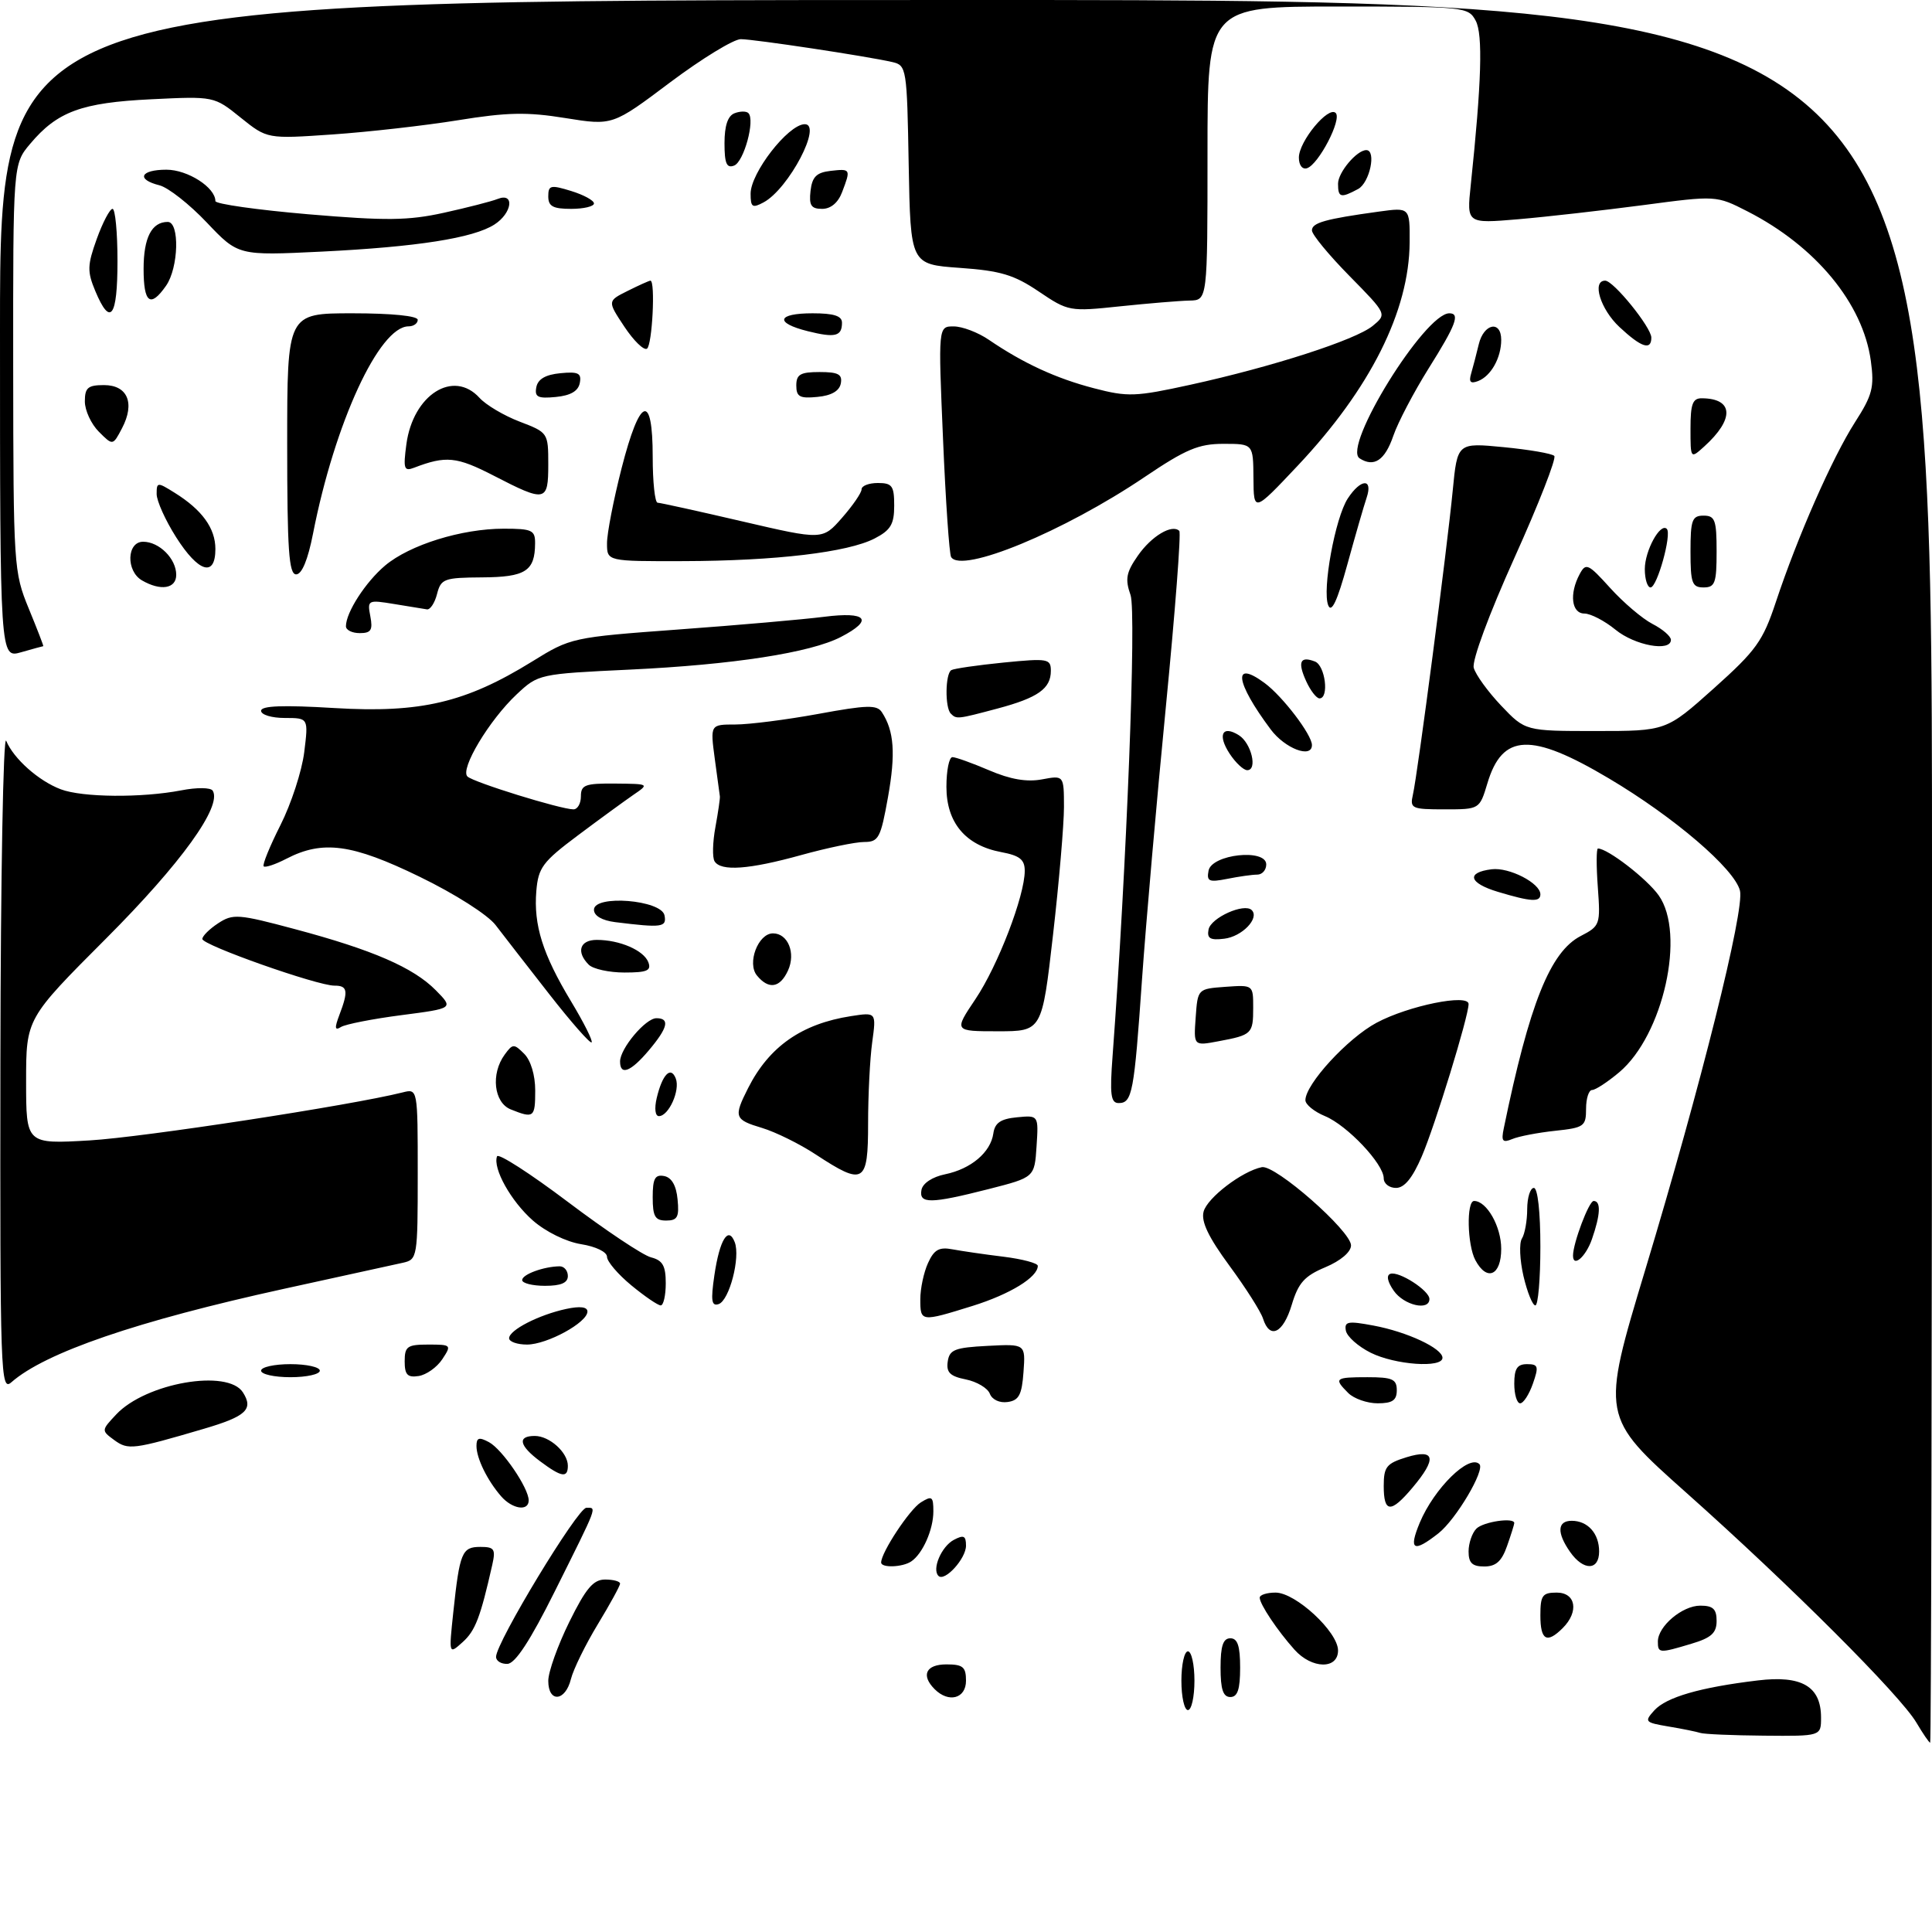 <?xml version="1.0" encoding="UTF-8" standalone="no"?>
<!DOCTYPE svg PUBLIC "-//W3C//DTD SVG 1.1//EN" "http://www.w3.org/Graphics/SVG/1.1/DTD/svg11.dtd" >
<svg xmlns="http://www.w3.org/2000/svg" xmlns:xlink="http://www.w3.org/1999/xlink" version="1.1" viewBox="0 0 296 296">
 <g >
 <path fill="currentColor"
d=" M 293.61 263.92 C 291.13 259.72 274.28 242.88 258.39 228.73 C 245.28 217.05 245.28 217.05 252.07 194.54 C 260.60 166.29 267.31 139.39 266.58 136.46 C 265.74 133.11 256.48 125.18 246.48 119.25 C 234.56 112.17 230.17 112.35 227.88 120.02 C 226.68 124.00 226.68 124.00 221.32 124.00 C 216.28 124.00 215.99 123.87 216.47 121.75 C 217.20 118.58 221.72 83.98 222.57 75.16 C 223.28 67.82 223.28 67.82 230.39 68.51 C 234.30 68.89 237.79 69.49 238.13 69.85 C 238.48 70.21 235.74 77.23 232.03 85.45 C 228.14 94.08 225.50 101.20 225.79 102.31 C 226.07 103.36 227.96 105.97 229.99 108.11 C 233.69 112.00 233.69 112.00 244.48 112.00 C 255.27 112.00 255.27 112.00 262.56 105.48 C 269.07 99.65 270.09 98.23 272.08 92.23 C 275.39 82.25 280.72 70.14 284.19 64.71 C 286.88 60.52 287.18 59.34 286.63 55.29 C 285.42 46.49 278.19 37.73 267.72 32.38 C 262.94 29.94 262.94 29.94 251.72 31.43 C 245.55 32.24 236.95 33.22 232.61 33.59 C 224.71 34.26 224.71 34.26 225.33 28.38 C 226.99 12.61 227.21 5.26 226.09 3.17 C 224.96 1.06 224.42 1.00 204.96 1.00 C 185.00 1.00 185.00 1.00 185.00 23.50 C 185.00 46.00 185.00 46.00 182.25 46.05 C 180.74 46.08 175.95 46.48 171.62 46.93 C 163.87 47.75 163.67 47.71 159.16 44.67 C 155.36 42.10 153.29 41.48 147.04 41.04 C 139.50 40.50 139.50 40.50 139.22 25.26 C 138.96 10.44 138.89 10.01 136.72 9.51 C 132.82 8.61 115.57 6.01 113.50 6.00 C 112.40 6.00 107.53 8.98 102.67 12.62 C 93.85 19.25 93.85 19.25 86.63 18.09 C 80.77 17.14 77.70 17.20 70.18 18.42 C 65.10 19.24 56.44 20.22 50.94 20.60 C 40.94 21.29 40.94 21.29 36.87 18.02 C 32.80 14.74 32.80 14.74 23.15 15.21 C 12.48 15.73 8.78 17.09 4.62 22.04 C 2.00 25.15 2.00 25.15 2.02 56.33 C 2.05 86.79 2.10 87.63 4.41 93.25 C 5.71 96.41 6.71 99.00 6.63 99.00 C 6.55 99.00 5.03 99.42 3.24 99.93 C 0.00 100.86 0.00 100.86 0.00 50.43 C 0.00 0.00 0.00 0.00 148.00 0.00 C 296.00 0.00 296.00 0.00 296.00 133.50 C 296.00 206.93 295.87 267.00 295.72 267.00 C 295.56 267.00 294.61 265.61 293.61 263.92 Z  M 260.50 265.50 C 259.95 265.32 257.77 264.87 255.65 264.52 C 252.00 263.90 251.89 263.78 253.46 262.04 C 255.30 260.02 260.47 258.52 269.29 257.46 C 276.05 256.64 279.00 258.37 279.00 263.15 C 279.00 266.00 279.00 266.00 270.25 265.92 C 265.44 265.88 261.05 265.69 260.50 265.50 Z  M 181.00 257.50 C 181.00 255.03 181.45 253.00 182.00 253.00 C 182.55 253.00 183.00 255.03 183.00 257.50 C 183.00 259.98 182.55 262.00 182.00 262.00 C 181.45 262.00 181.00 259.98 181.00 257.50 Z  M 84.00 257.52 C 84.00 256.15 85.45 252.10 87.21 248.52 C 89.77 243.33 90.90 242.00 92.71 242.00 C 93.97 242.00 95.00 242.28 95.00 242.62 C 95.00 242.96 93.46 245.77 91.58 248.87 C 89.70 251.97 87.85 255.74 87.47 257.25 C 86.61 260.71 84.00 260.91 84.00 257.52 Z  M 143.20 258.80 C 141.07 256.67 141.85 255.00 145.00 255.00 C 147.53 255.00 148.00 255.39 148.00 257.50 C 148.00 260.24 145.35 260.95 143.20 258.80 Z  M 187.00 255.50 C 187.00 252.17 187.39 251.00 188.50 251.00 C 189.61 251.00 190.00 252.17 190.00 255.50 C 190.00 258.83 189.61 260.00 188.50 260.00 C 187.39 260.00 187.00 258.83 187.00 255.50 Z  M 76.00 253.84 C 76.00 251.65 88.50 231.02 89.83 231.01 C 91.46 231.00 91.69 230.39 85.00 243.81 C 81.24 251.36 78.95 254.86 77.75 254.92 C 76.79 254.96 76.00 254.48 76.00 253.84 Z  M 198.33 252.75 C 195.72 249.84 193.00 245.77 193.00 244.78 C 193.00 244.35 194.09 244.00 195.43 244.00 C 198.50 244.00 205.00 250.02 205.00 252.87 C 205.00 255.79 200.99 255.72 198.33 252.75 Z  M 69.45 247.00 C 70.43 237.84 70.77 237.00 73.59 237.00 C 75.74 237.00 75.96 237.33 75.42 239.75 C 73.60 247.81 72.82 249.85 70.88 251.59 C 68.76 253.50 68.76 253.50 69.45 247.00 Z  M 254.00 251.50 C 254.00 249.16 257.74 246.00 260.50 246.00 C 262.45 246.00 263.00 246.51 263.00 248.34 C 263.00 250.19 262.19 250.93 259.13 251.84 C 254.21 253.32 254.00 253.30 254.00 251.50 Z  M 236.00 247.50 C 236.00 244.43 236.31 244.00 238.50 244.00 C 241.44 244.00 241.94 246.92 239.43 249.43 C 236.99 251.87 236.00 251.31 236.00 247.50 Z  M 143.78 241.44 C 142.75 240.42 144.23 236.95 146.12 235.93 C 147.65 235.12 148.00 235.28 148.00 236.81 C 148.00 238.80 144.73 242.39 143.78 241.44 Z  M 135.00 239.39 C 135.00 237.85 139.35 231.26 141.08 230.18 C 142.79 229.12 143.00 229.27 143.00 231.56 C 143.00 234.35 141.36 238.06 139.60 239.23 C 138.26 240.13 135.00 240.24 135.00 239.39 Z  M 225.00 237.70 C 225.00 236.44 225.54 234.86 226.20 234.20 C 227.26 233.14 232.00 232.44 232.00 233.35 C 232.00 233.54 231.51 235.12 230.90 236.85 C 230.08 239.20 229.20 240.00 227.40 240.00 C 225.56 240.00 225.00 239.46 225.00 237.70 Z  M 240.56 237.78 C 238.49 234.83 238.59 233.00 240.80 233.00 C 243.26 233.00 245.00 234.94 245.00 237.70 C 245.00 240.65 242.60 240.69 240.56 237.78 Z  M 217.52 233.29 C 219.73 228.02 225.09 222.75 226.66 224.32 C 227.56 225.22 223.07 232.80 220.39 234.91 C 216.54 237.94 215.77 237.50 217.52 233.29 Z  M 76.78 229.25 C 74.66 226.81 73.00 223.43 73.00 221.53 C 73.00 220.26 73.40 220.14 74.91 220.95 C 76.95 222.04 81.00 227.98 81.00 229.87 C 81.00 231.59 78.50 231.22 76.78 229.25 Z  M 212.00 227.67 C 212.00 224.73 212.42 224.21 215.50 223.26 C 219.88 221.92 220.18 223.45 216.41 227.92 C 213.09 231.87 212.00 231.81 212.00 227.67 Z  M 82.75 223.88 C 79.53 221.48 79.22 220.00 81.93 220.00 C 84.19 220.00 87.00 222.53 87.00 224.57 C 87.00 226.49 86.03 226.33 82.75 223.88 Z  M 17.50 220.63 C 15.51 219.17 15.52 219.14 17.81 216.70 C 22.35 211.87 34.91 209.69 37.22 213.33 C 38.87 215.92 37.71 217.00 31.25 218.90 C 20.38 222.10 19.64 222.19 17.50 220.63 Z  M 151.65 213.53 C 151.32 212.67 149.66 211.68 147.97 211.34 C 145.56 210.86 144.96 210.27 145.20 208.61 C 145.46 206.78 146.27 206.46 151.31 206.20 C 157.12 205.90 157.12 205.90 156.81 210.20 C 156.56 213.70 156.11 214.56 154.38 214.80 C 153.15 214.98 152.00 214.44 151.65 213.53 Z  M 206.57 213.43 C 204.31 211.17 204.51 211.00 209.50 211.00 C 213.33 211.00 214.00 211.30 214.00 213.00 C 214.00 214.54 213.33 215.00 211.07 215.00 C 209.46 215.00 207.44 214.29 206.57 213.43 Z  M 232.00 212.00 C 232.00 209.69 232.45 209.00 233.95 209.00 C 235.68 209.00 235.78 209.34 234.85 212.00 C 234.27 213.65 233.40 215.00 232.90 215.00 C 232.41 215.00 232.00 213.65 232.00 212.00 Z  M 0.06 162.40 C 0.10 134.41 0.50 112.40 0.95 113.50 C 2.09 116.24 5.92 119.65 9.32 120.93 C 12.62 122.18 21.70 122.26 27.77 121.09 C 30.17 120.62 32.28 120.65 32.59 121.14 C 34.06 123.52 27.75 132.27 16.26 143.78 C 4.00 156.06 4.00 156.06 4.00 165.68 C 4.00 175.29 4.00 175.29 13.75 174.72 C 21.92 174.24 53.75 169.36 61.68 167.37 C 64.00 166.78 64.00 166.78 64.00 179.87 C 64.00 192.63 63.94 192.97 61.75 193.46 C 60.51 193.73 52.30 195.53 43.50 197.46 C 20.98 202.40 6.93 207.22 1.75 211.77 C 0.09 213.23 0.00 210.81 0.06 162.40 Z  M 40.00 210.00 C 40.00 209.45 42.02 209.00 44.50 209.00 C 46.98 209.00 49.00 209.45 49.00 210.00 C 49.00 210.55 46.98 211.00 44.50 211.00 C 42.02 211.00 40.00 210.55 40.00 210.00 Z  M 62.00 208.57 C 62.00 206.28 62.40 206.00 65.62 206.00 C 69.15 206.00 69.21 206.06 67.76 208.25 C 66.94 209.49 65.31 210.64 64.14 210.82 C 62.43 211.08 62.00 210.63 62.00 208.57 Z  M 210.00 207.25 C 208.08 206.29 206.37 204.77 206.20 203.87 C 205.94 202.46 206.51 202.35 210.44 203.09 C 215.59 204.05 221.00 206.58 221.00 208.03 C 221.00 209.63 213.75 209.12 210.00 207.25 Z  M 78.00 205.03 C 78.00 203.78 82.56 201.44 86.75 200.54 C 88.86 200.09 90.00 200.22 90.00 200.94 C 90.00 202.62 83.83 205.99 80.75 206.00 C 79.24 206.00 78.00 205.56 78.00 205.03 Z  M 193.51 202.03 C 193.17 200.95 190.85 197.30 188.36 193.92 C 185.15 189.55 184.00 187.16 184.40 185.64 C 184.95 183.52 190.29 179.44 193.32 178.82 C 195.37 178.40 207.00 188.61 206.99 190.81 C 206.98 191.82 205.41 193.16 203.06 194.15 C 199.86 195.49 198.92 196.54 197.91 199.90 C 196.60 204.27 194.54 205.27 193.51 202.03 Z  M 141.00 199.05 C 141.00 197.42 141.53 194.93 142.18 193.51 C 143.11 191.45 143.89 191.02 145.93 191.41 C 147.34 191.67 150.86 192.19 153.75 192.54 C 156.64 192.90 159.00 193.53 159.00 193.94 C 159.00 195.68 154.76 198.28 149.00 200.08 C 141.06 202.55 141.00 202.54 141.00 199.05 Z  M 96.73 196.93 C 94.68 195.24 93.00 193.27 93.00 192.56 C 93.00 191.81 91.29 190.98 89.03 190.62 C 86.73 190.25 83.62 188.72 81.65 187.00 C 78.29 184.05 75.47 179.00 76.15 177.16 C 76.34 176.64 81.22 179.78 87.00 184.14 C 92.78 188.50 98.51 192.33 99.75 192.64 C 101.53 193.10 102.00 193.93 102.00 196.61 C 102.00 198.47 101.65 200.00 101.23 200.00 C 100.80 200.00 98.78 198.62 96.73 196.93 Z  M 109.45 195.38 C 110.25 189.93 111.59 187.76 112.57 190.32 C 113.46 192.64 111.74 199.25 110.10 199.80 C 109.01 200.16 108.88 199.27 109.45 195.38 Z  M 213.54 197.76 C 212.57 196.37 212.37 195.38 213.02 195.16 C 214.34 194.72 219.00 197.72 219.00 199.02 C 219.00 200.89 215.10 199.99 213.54 197.76 Z  M 233.41 195.51 C 232.84 193.04 232.73 190.45 233.17 189.76 C 233.61 189.07 233.98 187.04 233.98 185.25 C 233.99 183.46 234.45 182.00 235.00 182.00 C 235.59 182.00 236.00 185.67 236.00 191.00 C 236.00 195.95 235.65 200.00 235.23 200.00 C 234.80 200.00 233.99 197.98 233.41 195.51 Z  M 80.00 196.12 C 80.00 195.25 83.30 194.04 85.75 194.01 C 86.44 194.01 87.00 194.68 87.00 195.50 C 87.00 196.55 85.94 197.00 83.50 197.00 C 81.58 197.00 80.00 196.60 80.00 196.12 Z  M 226.04 193.07 C 224.79 190.74 224.65 184.00 225.85 184.00 C 227.78 184.00 230.00 187.91 230.00 191.33 C 230.00 195.43 227.81 196.39 226.04 193.07 Z  M 241.00 192.37 C 241.00 190.47 243.44 184.00 244.16 184.00 C 245.31 184.00 245.21 186.09 243.90 189.85 C 242.96 192.56 241.00 194.26 241.00 192.37 Z  M 100.00 183.43 C 100.00 180.56 100.35 179.92 101.75 180.18 C 102.90 180.40 103.61 181.62 103.81 183.76 C 104.08 186.47 103.79 187.00 102.06 187.00 C 100.36 187.00 100.00 186.37 100.00 183.43 Z  M 141.18 182.29 C 141.38 181.28 142.85 180.31 144.80 179.91 C 148.77 179.09 151.78 176.55 152.19 173.65 C 152.42 172.03 153.31 171.42 155.81 171.18 C 159.12 170.86 159.12 170.86 158.81 175.62 C 158.50 180.38 158.50 180.38 151.50 182.17 C 142.55 184.45 140.76 184.47 141.18 182.29 Z  M 212.00 180.53 C 212.00 178.33 206.42 172.42 203.00 171.00 C 201.35 170.32 200.00 169.22 200.00 168.56 C 200.00 166.11 206.47 159.06 210.91 156.69 C 215.79 154.08 225.00 152.21 225.00 153.83 C 225.00 155.72 219.86 172.45 217.83 177.17 C 216.40 180.49 215.17 182.00 213.88 182.00 C 212.84 182.00 212.00 181.34 212.00 180.53 Z  M 125.00 176.89 C 122.53 175.26 118.81 173.43 116.75 172.81 C 112.51 171.54 112.37 171.15 114.62 166.70 C 117.84 160.34 122.83 156.85 130.38 155.68 C 134.26 155.08 134.26 155.08 133.63 159.68 C 133.28 162.21 133.00 167.82 133.00 172.14 C 133.00 181.33 132.35 181.71 125.00 176.89 Z  M 230.39 172.88 C 234.32 153.79 237.50 145.82 242.19 143.40 C 245.14 141.87 245.22 141.67 244.80 135.92 C 244.56 132.66 244.57 130.00 244.82 130.00 C 246.31 130.00 252.30 134.62 254.12 137.17 C 258.30 143.04 254.83 158.60 248.08 164.28 C 246.30 165.78 244.43 167.00 243.92 167.00 C 243.42 167.00 243.00 168.29 243.00 169.87 C 243.00 172.56 242.70 172.78 238.25 173.25 C 235.64 173.53 232.69 174.09 231.70 174.51 C 230.20 175.13 229.98 174.85 230.39 172.88 Z  M 78.25 169.97 C 75.66 168.93 75.17 164.52 77.32 161.58 C 78.55 159.89 78.74 159.88 80.32 161.46 C 81.32 162.47 82.00 164.72 82.00 167.07 C 82.00 171.23 81.79 171.39 78.25 169.97 Z  M 100.61 168.25 C 101.47 164.60 102.78 163.26 103.54 165.25 C 104.23 167.05 102.45 171.00 100.95 171.00 C 100.38 171.00 100.24 169.83 100.61 168.25 Z  M 170.46 161.75 C 172.61 132.84 174.13 93.81 173.21 91.17 C 172.35 88.71 172.54 87.70 174.34 85.12 C 176.42 82.13 179.58 80.25 180.68 81.34 C 180.97 81.63 180.04 93.71 178.63 108.19 C 177.21 122.66 175.57 141.47 174.97 150.00 C 173.76 167.44 173.47 169.00 171.39 169.00 C 170.18 169.00 170.01 167.72 170.46 161.75 Z  M 95.00 162.63 C 95.00 160.65 98.90 156.00 100.57 156.00 C 102.67 156.00 102.33 157.46 99.41 160.92 C 96.64 164.21 95.00 164.85 95.00 162.63 Z  M 84.14 152.30 C 80.79 148.01 77.09 143.25 75.93 141.73 C 74.72 140.15 69.70 136.95 64.28 134.32 C 53.94 129.29 49.45 128.68 43.87 131.57 C 42.19 132.44 40.63 132.96 40.40 132.73 C 40.17 132.50 41.33 129.66 42.97 126.41 C 44.61 123.16 46.25 118.14 46.61 115.25 C 47.26 110.00 47.26 110.00 43.63 110.00 C 41.63 110.00 40.00 109.51 40.00 108.90 C 40.00 108.13 43.33 108.00 51.25 108.48 C 64.43 109.27 71.33 107.65 81.50 101.37 C 87.46 97.68 87.60 97.65 104.00 96.44 C 113.08 95.78 123.09 94.90 126.25 94.50 C 132.83 93.66 133.91 94.96 128.83 97.59 C 124.15 100.01 112.29 101.84 96.50 102.59 C 82.58 103.25 82.48 103.27 79.16 106.38 C 74.96 110.32 70.44 117.85 71.62 118.97 C 72.55 119.86 85.92 124.00 87.86 124.00 C 88.49 124.00 89.00 123.10 89.00 122.00 C 89.00 120.25 89.65 120.01 94.25 120.05 C 99.50 120.10 99.50 120.10 97.01 121.80 C 95.65 122.74 91.82 125.53 88.51 128.01 C 83.14 132.03 82.47 132.93 82.17 136.51 C 81.74 141.74 83.14 146.19 87.48 153.40 C 89.44 156.65 90.86 159.48 90.64 159.70 C 90.42 159.92 87.49 156.59 84.14 152.30 Z  M 183.19 155.87 C 183.50 151.50 183.50 151.50 187.75 151.19 C 192.00 150.89 192.00 150.89 192.00 154.38 C 192.00 158.39 191.82 158.57 186.68 159.53 C 182.87 160.25 182.87 160.25 183.19 155.87 Z  M 52.00 155.49 C 53.40 151.82 53.26 151.00 51.25 151.01 C 48.64 151.03 31.00 144.80 31.00 143.86 C 31.00 143.41 32.09 142.33 33.43 141.45 C 35.69 139.97 36.52 140.03 45.18 142.35 C 57.10 145.53 63.34 148.24 66.77 151.72 C 69.50 154.49 69.50 154.49 61.50 155.53 C 57.10 156.10 52.94 156.92 52.25 157.34 C 51.29 157.94 51.23 157.52 52.00 155.49 Z  M 149.45 153.07 C 152.88 147.97 157.00 137.25 157.00 133.42 C 157.00 131.69 156.23 131.08 153.39 130.55 C 147.92 129.52 145.00 126.04 145.00 120.55 C 145.00 118.05 145.41 116.00 145.92 116.00 C 146.42 116.00 148.96 116.91 151.55 118.02 C 154.79 119.41 157.31 119.84 159.63 119.41 C 163.00 118.78 163.00 118.78 163.01 123.64 C 163.01 126.31 162.26 135.14 161.33 143.25 C 159.64 158.00 159.64 158.00 152.89 158.00 C 146.14 158.00 146.14 158.00 149.45 153.07 Z  M 115.98 149.47 C 114.41 147.58 116.15 143.00 118.43 143.00 C 120.72 143.00 121.95 146.02 120.73 148.69 C 119.51 151.36 117.78 151.65 115.98 149.47 Z  M 90.20 147.80 C 88.24 145.84 88.83 144.00 91.43 144.00 C 94.95 144.00 98.63 145.60 99.33 147.42 C 99.82 148.71 99.14 149.00 95.67 149.00 C 93.32 149.00 90.86 148.46 90.20 147.80 Z  M 185.16 142.41 C 185.51 140.60 190.64 138.30 191.78 139.44 C 193.01 140.68 190.29 143.50 187.56 143.82 C 185.41 144.08 184.90 143.78 185.16 142.41 Z  M 94.25 141.28 C 92.22 141.02 91.00 140.31 91.00 139.38 C 91.00 137.04 101.36 137.87 101.81 140.25 C 102.16 142.07 101.44 142.17 94.25 141.28 Z  M 229.50 136.64 C 225.04 135.30 224.58 133.67 228.53 133.18 C 231.22 132.84 236.00 135.31 236.00 137.02 C 236.00 138.25 234.56 138.16 229.50 136.64 Z  M 185.16 133.40 C 185.64 130.87 194.00 129.97 194.00 132.44 C 194.00 133.30 193.38 134.00 192.62 134.00 C 191.87 134.00 189.80 134.29 188.02 134.65 C 185.23 135.20 184.85 135.04 185.16 133.40 Z  M 109.48 131.96 C 109.12 131.39 109.18 129.03 109.61 126.71 C 110.03 124.40 110.34 122.28 110.29 122.00 C 110.25 121.72 109.90 119.14 109.51 116.25 C 108.81 111.00 108.81 111.00 112.66 111.00 C 114.77 111.00 120.49 110.27 125.36 109.38 C 132.85 108.00 134.37 107.96 135.12 109.13 C 136.99 111.99 137.24 115.46 136.05 122.12 C 134.93 128.39 134.61 129.00 132.40 129.00 C 131.06 129.00 126.73 129.90 122.76 131.00 C 114.76 133.22 110.45 133.53 109.48 131.96 Z  M 188.39 115.47 C 186.50 112.59 187.27 111.05 189.80 112.64 C 191.71 113.83 192.71 118.00 191.09 118.00 C 190.52 118.00 189.30 116.86 188.39 115.47 Z  M 194.68 111.75 C 189.25 104.48 188.80 100.98 193.77 104.66 C 196.52 106.70 201.00 112.57 201.00 114.15 C 201.00 116.26 196.87 114.69 194.68 111.75 Z  M 145.67 109.33 C 144.76 108.42 144.82 103.22 145.75 102.67 C 146.16 102.43 149.76 101.91 153.75 101.51 C 160.55 100.84 161.00 100.92 161.00 102.78 C 161.00 105.51 159.01 106.91 152.81 108.56 C 146.65 110.20 146.55 110.21 145.67 109.33 Z  M 200.12 104.37 C 198.77 101.41 199.19 100.47 201.46 101.35 C 203.04 101.95 203.67 107.00 202.16 107.00 C 201.70 107.00 200.78 105.82 200.12 104.37 Z  M 247.50 96.47 C 245.85 95.12 243.71 94.01 242.75 94.00 C 240.77 94.00 240.40 90.98 242.02 87.96 C 242.97 86.19 243.32 86.35 246.70 90.09 C 248.71 92.31 251.62 94.79 253.17 95.59 C 254.73 96.39 256.00 97.49 256.00 98.03 C 256.00 99.91 250.46 98.90 247.50 96.47 Z  M 53.00 95.95 C 53.00 93.83 56.01 89.17 59.01 86.64 C 62.79 83.47 70.73 81.00 77.18 81.00 C 81.52 81.00 82.00 81.23 81.98 83.25 C 81.96 87.50 80.51 88.42 73.86 88.46 C 68.04 88.50 67.56 88.67 66.96 91.00 C 66.61 92.38 65.91 93.44 65.41 93.36 C 64.91 93.28 62.64 92.91 60.38 92.54 C 56.36 91.88 56.26 91.93 56.74 94.43 C 57.14 96.53 56.85 97.00 55.12 97.00 C 53.95 97.00 53.00 96.53 53.00 95.95 Z  M 203.50 92.75 C 202.54 90.40 204.56 79.31 206.50 76.36 C 208.49 73.32 210.39 73.24 209.38 76.25 C 208.96 77.49 207.63 82.10 206.42 86.50 C 204.89 92.07 204.00 93.97 203.50 92.75 Z  M 21.75 88.92 C 19.28 87.48 19.42 83.00 21.93 83.00 C 24.40 83.00 27.00 85.60 27.00 88.07 C 27.00 90.20 24.61 90.58 21.75 88.92 Z  M 252.00 87.19 C 252.00 84.37 254.37 80.04 255.37 81.03 C 256.16 81.83 253.89 90.00 252.88 90.00 C 252.40 90.00 252.00 88.74 252.00 87.19 Z  M 259.00 84.50 C 259.00 79.67 259.24 79.00 261.00 79.00 C 262.76 79.00 263.00 79.67 263.00 84.50 C 263.00 89.33 262.76 90.00 261.00 90.00 C 259.24 90.00 259.00 89.33 259.00 84.50 Z  M 44.00 68.00 C 44.00 48.00 44.00 48.00 54.00 48.00 C 60.00 48.00 64.00 48.40 64.00 49.00 C 64.00 49.55 63.37 50.00 62.60 50.00 C 58.10 50.00 51.28 64.80 47.96 81.75 C 47.17 85.78 46.25 88.00 45.37 88.00 C 44.26 88.00 44.00 84.27 44.00 68.00 Z  M 26.98 82.30 C 25.34 79.72 24.00 76.74 24.00 75.69 C 24.00 73.85 24.11 73.84 26.75 75.49 C 30.96 78.11 33.00 80.93 33.00 84.11 C 33.00 88.49 30.41 87.71 26.98 82.30 Z  M 93.00 83.25 C 92.99 81.74 94.00 76.56 95.23 71.75 C 98.04 60.77 100.00 60.05 100.00 70.00 C 100.00 73.85 100.34 77.01 100.75 77.02 C 101.16 77.03 107.02 78.32 113.76 79.89 C 126.02 82.74 126.02 82.74 129.01 79.33 C 130.65 77.46 132.00 75.50 132.00 74.97 C 132.00 74.43 133.12 74.00 134.50 74.00 C 136.69 74.00 137.00 74.44 137.00 77.47 C 137.00 80.32 136.46 81.23 134.00 82.50 C 129.90 84.62 118.84 85.93 104.75 85.97 C 93.00 86.00 93.00 86.00 93.00 83.25 Z  M 145.72 85.34 C 145.44 84.88 144.88 76.74 144.48 67.25 C 143.74 50.00 143.74 50.00 146.12 50.01 C 147.43 50.01 149.85 50.93 151.50 52.06 C 156.80 55.67 161.80 57.97 167.59 59.48 C 172.79 60.84 173.96 60.79 182.37 58.95 C 194.97 56.19 207.68 52.08 210.31 49.93 C 212.50 48.13 212.50 48.13 206.75 42.28 C 203.59 39.07 201.00 35.93 201.00 35.30 C 201.00 34.12 203.05 33.55 211.25 32.42 C 216.00 31.77 216.00 31.77 215.97 37.14 C 215.90 47.66 209.94 59.56 198.79 71.38 C 192.08 78.50 192.08 78.50 192.04 73.25 C 192.00 68.00 192.00 68.00 187.45 68.00 C 183.64 68.00 181.69 68.82 175.36 73.09 C 162.99 81.44 147.29 87.93 145.72 85.34 Z  M 75.63 72.87 C 69.96 69.95 68.32 69.79 63.44 71.66 C 61.90 72.25 61.76 71.83 62.26 68.07 C 63.28 60.47 69.47 56.55 73.47 60.96 C 74.45 62.04 77.21 63.68 79.62 64.60 C 83.96 66.26 84.00 66.31 84.00 71.14 C 84.00 76.91 83.61 76.99 75.63 72.87 Z  M 208.30 70.22 C 205.61 68.48 218.28 48.00 222.05 48.00 C 223.74 48.00 223.08 49.76 218.87 56.46 C 216.61 60.08 214.17 64.72 213.47 66.77 C 212.18 70.53 210.51 71.65 208.30 70.22 Z  M 259.00 65.65 C 259.00 61.88 259.33 61.00 260.75 61.02 C 265.61 61.06 265.76 64.20 261.09 68.42 C 259.00 70.31 259.00 70.31 259.00 65.65 Z  M 15.15 66.15 C 13.97 64.97 13.00 62.88 13.00 61.50 C 13.00 59.40 13.47 59.00 15.93 59.00 C 19.55 59.00 20.71 61.76 18.70 65.60 C 17.29 68.29 17.29 68.29 15.15 66.15 Z  M 82.17 59.32 C 82.41 58.08 83.58 57.40 85.84 57.18 C 88.61 56.91 89.12 57.17 88.83 58.68 C 88.59 59.92 87.42 60.60 85.16 60.82 C 82.39 61.09 81.88 60.83 82.17 59.32 Z  M 122.00 59.06 C 122.00 57.36 122.63 57.00 125.57 57.00 C 128.44 57.00 129.08 57.35 128.82 58.75 C 128.60 59.90 127.38 60.61 125.24 60.81 C 122.53 61.08 122.00 60.79 122.00 59.06 Z  M 225.39 57.24 C 225.67 56.28 226.20 54.26 226.56 52.75 C 227.32 49.55 230.00 49.02 230.00 52.07 C 230.00 54.82 228.43 57.62 226.46 58.38 C 225.29 58.83 225.01 58.53 225.39 57.24 Z  M 95.65 50.04 C 93.05 46.12 93.05 46.12 96.18 44.56 C 97.90 43.70 99.46 43.00 99.65 43.00 C 100.44 43.00 99.93 52.92 99.12 53.42 C 98.64 53.72 97.08 52.20 95.65 50.04 Z  M 248.11 50.10 C 245.20 47.38 243.85 43.00 245.93 43.00 C 247.20 43.00 253.00 50.16 253.00 51.73 C 253.00 53.74 251.46 53.23 248.11 50.10 Z  M 123.75 50.74 C 118.63 49.46 119.03 48.00 124.50 48.00 C 127.75 48.00 129.00 48.40 129.00 49.44 C 129.00 51.53 127.96 51.79 123.75 50.74 Z  M 14.60 44.59 C 13.35 41.59 13.37 40.65 14.83 36.59 C 15.74 34.07 16.83 32.00 17.24 32.00 C 17.66 32.00 18.00 35.60 18.00 40.00 C 18.00 48.63 16.91 50.11 14.60 44.59 Z  M 22.00 41.20 C 22.00 36.41 23.24 34.00 25.70 34.00 C 27.55 34.00 27.37 41.03 25.44 43.78 C 23.04 47.22 22.00 46.44 22.00 41.20 Z  M 31.68 34.09 C 29.03 31.29 25.77 28.73 24.43 28.39 C 20.82 27.49 21.49 26.00 25.50 26.00 C 28.76 26.00 33.00 28.72 33.00 30.81 C 33.00 31.25 39.41 32.16 47.25 32.83 C 59.19 33.84 62.55 33.80 68.00 32.60 C 71.58 31.81 75.29 30.86 76.25 30.48 C 78.89 29.43 78.48 32.65 75.75 34.40 C 72.51 36.48 63.88 37.83 49.27 38.55 C 36.50 39.17 36.50 39.17 31.68 34.09 Z  M 84.00 30.09 C 84.00 28.38 84.35 28.29 87.50 29.26 C 89.42 29.85 91.00 30.71 91.00 31.17 C 91.00 31.63 89.42 32.00 87.50 32.00 C 84.72 32.00 84.00 31.61 84.00 30.09 Z  M 115.00 29.67 C 115.00 26.49 120.70 19.14 123.25 19.03 C 126.10 18.91 120.85 28.94 116.98 31.01 C 115.26 31.93 115.00 31.75 115.00 29.67 Z  M 124.18 29.25 C 124.43 27.09 125.09 26.43 127.25 26.18 C 130.34 25.83 130.37 25.89 129.02 29.43 C 128.41 31.06 127.28 32.00 125.96 32.00 C 124.27 32.00 123.93 31.47 124.18 29.25 Z  M 205.00 28.15 C 205.00 26.41 207.87 23.00 209.33 23.00 C 210.91 23.00 209.85 28.01 208.07 28.96 C 205.41 30.39 205.00 30.28 205.00 28.15 Z  M 111.00 21.94 C 111.00 19.25 111.51 17.74 112.54 17.35 C 113.39 17.02 114.35 17.01 114.66 17.33 C 115.72 18.38 113.97 24.80 112.47 25.37 C 111.33 25.81 111.00 25.05 111.00 21.94 Z  M 199.00 24.14 C 199.00 21.66 203.52 16.19 204.64 17.31 C 205.62 18.28 202.02 25.20 200.25 25.77 C 199.53 26.00 199.00 25.31 199.00 24.14 Z "/>
</g>
</svg>